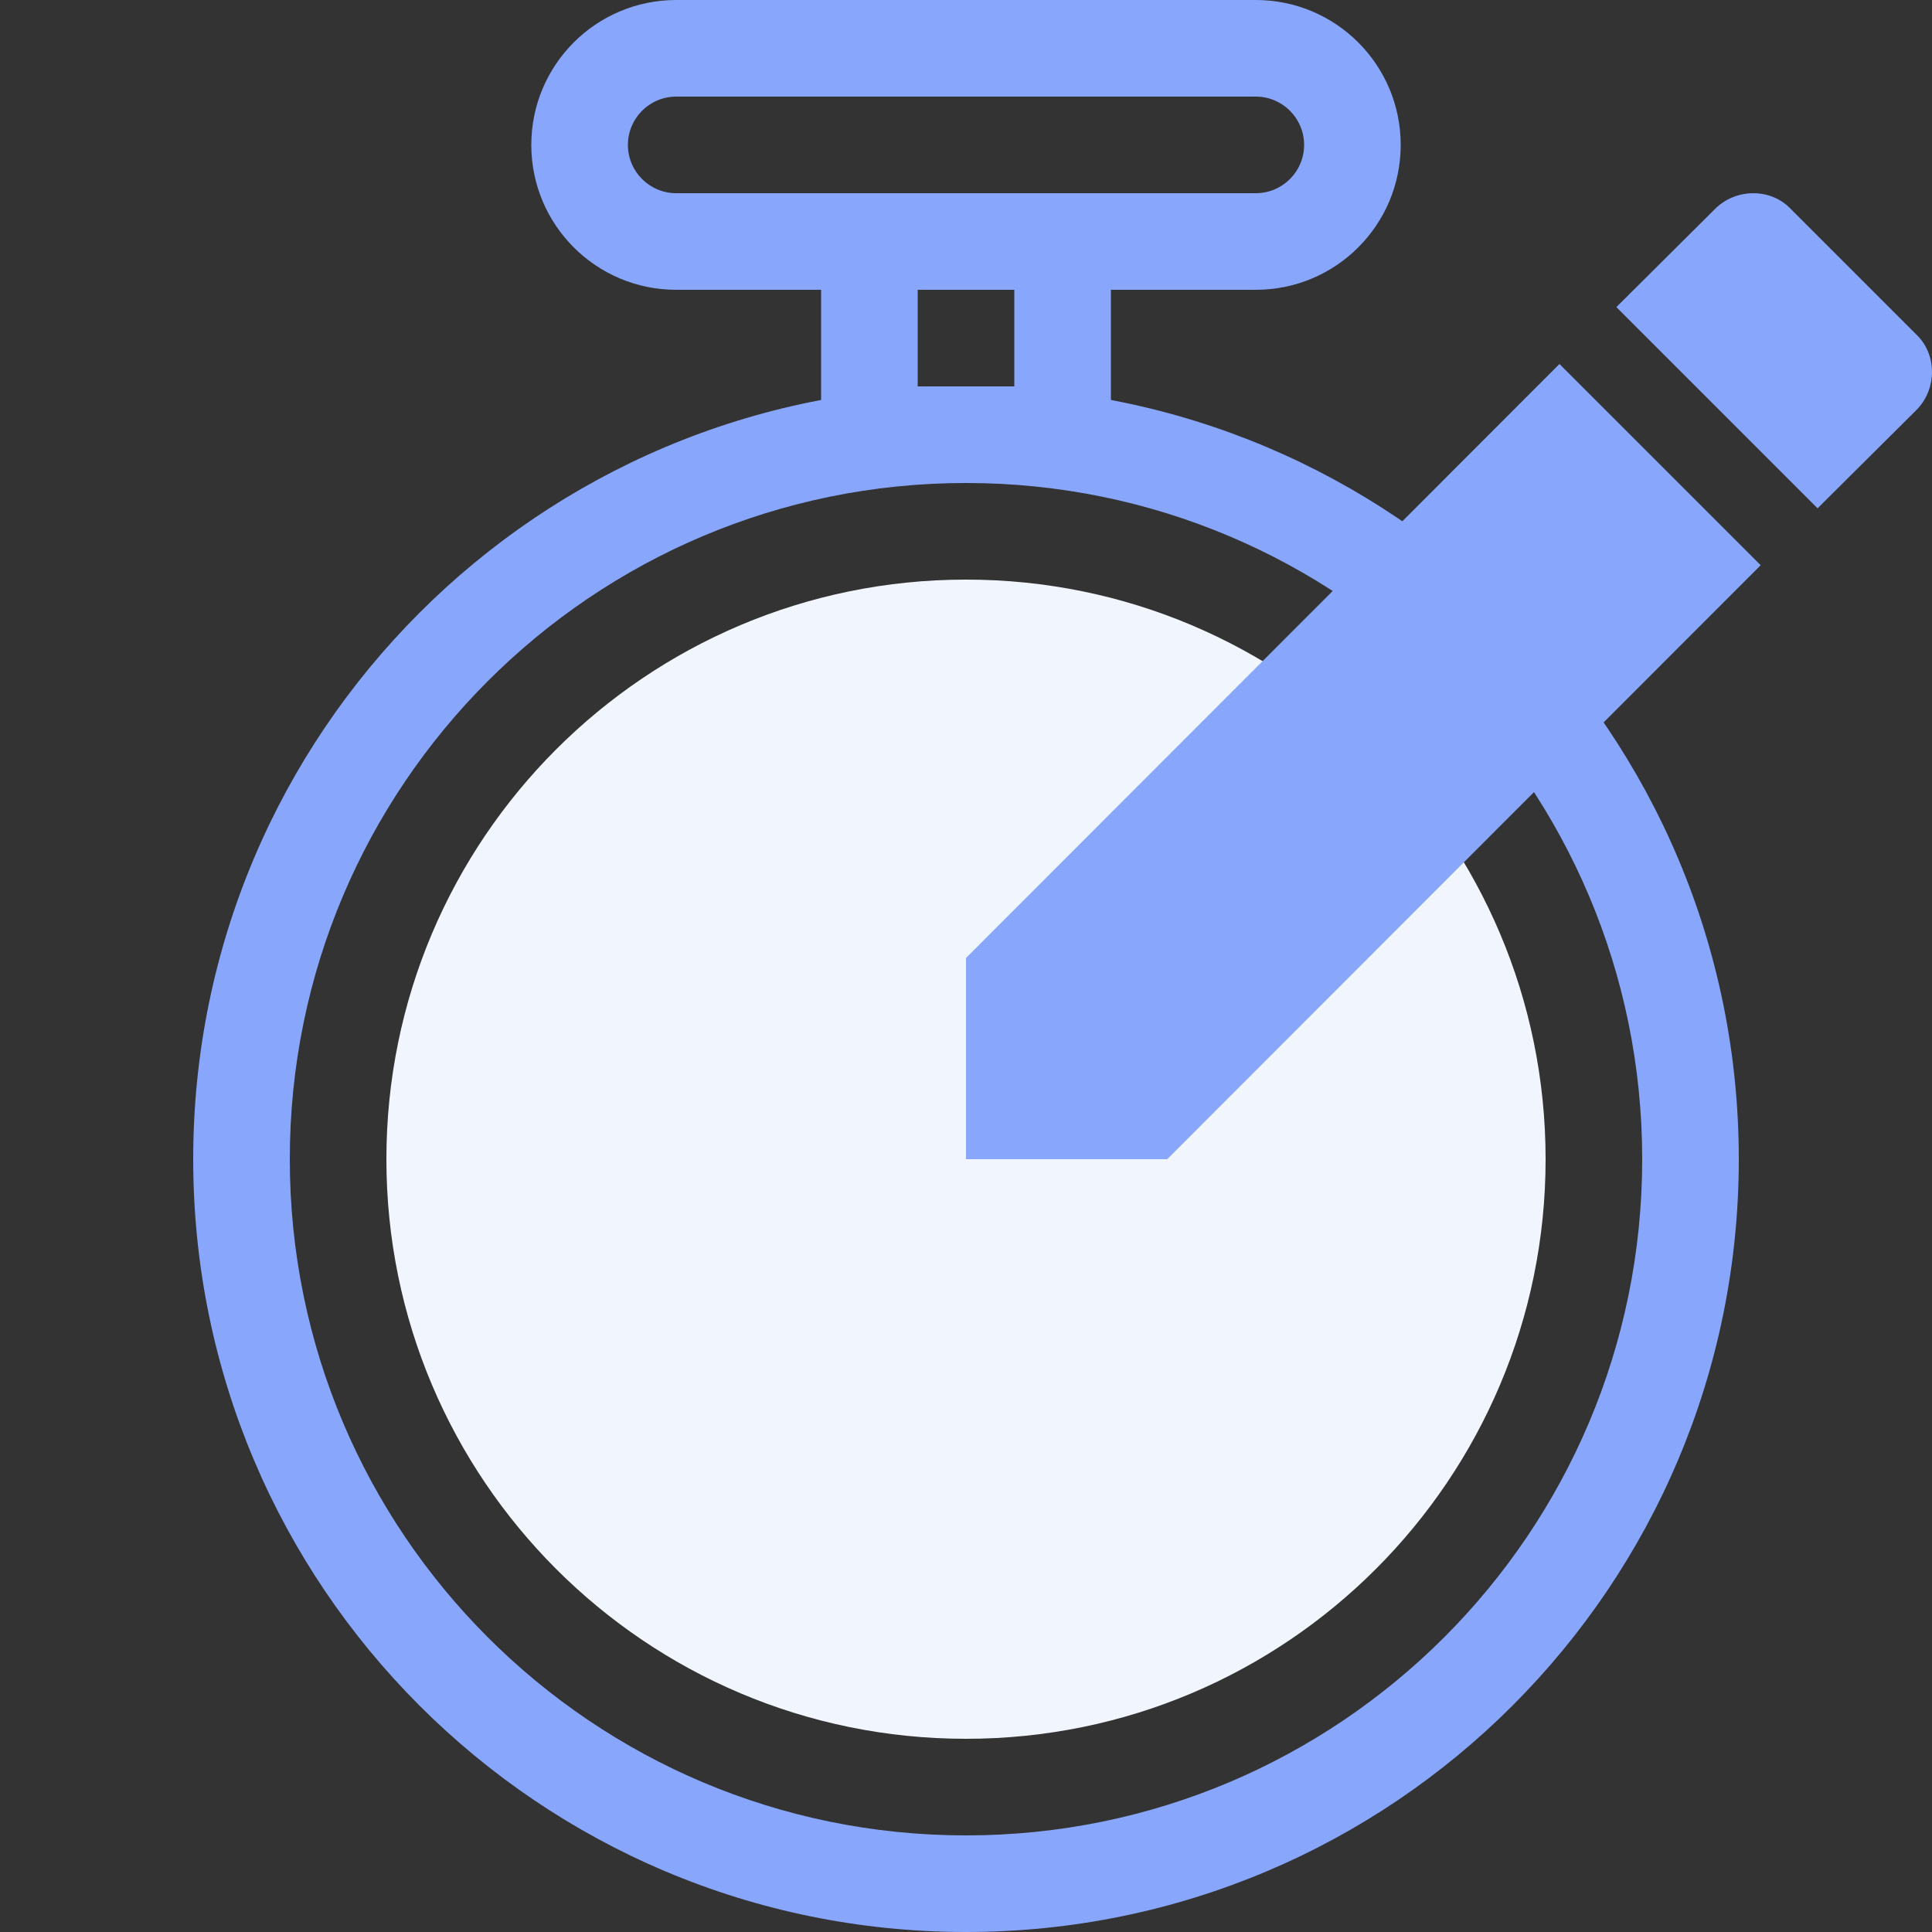 <svg width="40" height="40" viewBox="0 0 40 40" fill="none" xmlns="http://www.w3.org/2000/svg">
<rect x="0" y="0" width="40" height="40" fill="#333333" stroke="none"/>
<path fill-rule="evenodd" clip-rule="evenodd" d="M20 38C27.732 38 34 31.732 34 24C34 16.268 27.732 10 20 10C12.268 10 6 16.268 6 24C6 31.732 12.268 38 20 38ZM20 40C28.837 40 36 32.837 36 24C36 15.163 28.837 8 20 8C11.163 8 4 15.163 4 24C4 32.837 11.163 40 20 40Z" fill="#88A6FC"/>
<path d="M32 24C32 30.627 26.627 36 20 36C13.373 36 8 30.627 8 24C8 17.373 13.373 12 20 12C26.627 12 32 17.373 32 24Z" fill="#F0F5FE"/>
<path d="M39.675 8.491C40.108 8.058 40.108 7.336 39.675 6.925L37.075 4.325C36.664 3.892 35.942 3.892 35.509 4.325L33.465 6.358L37.631 10.524L39.675 8.491ZM20 19.834V24H24.166L36.453 11.702L32.287 7.536L20 19.834Z" fill="#88A6FC"/>
<path fill-rule="evenodd" clip-rule="evenodd" d="M26 2H14C13.448 2 13 2.448 13 3C13 3.552 13.448 4 14 4H26C26.552 4 27 3.552 27 3C27 2.448 26.552 2 26 2ZM14 0C12.343 0 11 1.343 11 3C11 4.657 12.343 6 14 6H26C27.657 6 29 4.657 29 3C29 1.343 27.657 0 26 0H14Z" fill="#88A6FC"/>
<path fill-rule="evenodd" clip-rule="evenodd" d="M21 6H19V8H21V6ZM17 4V10H23V4H17Z" fill="#88A6FC"/>
</svg>
